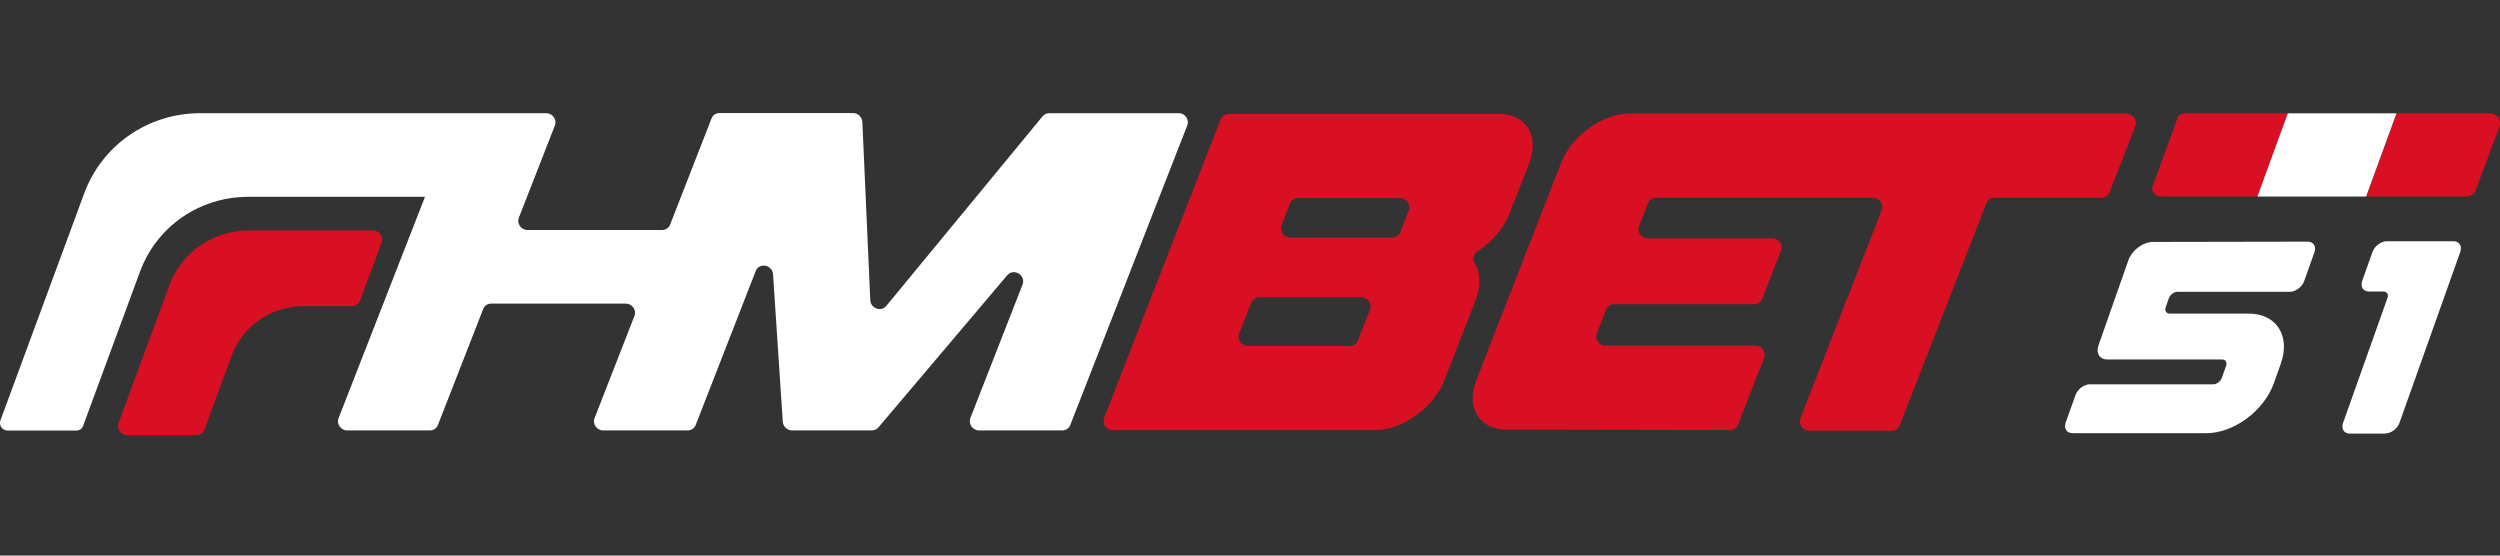 <?xml version="1.0" encoding="UTF-8"?>
<svg id="_圖層_1" data-name="圖層 1" xmlns="http://www.w3.org/2000/svg" version="1.1" xmlns:xlink="http://www.w3.org/1999/xlink" viewBox="0 0 180 40">
  <rect x="0" y="0" width="180" height="40" fill="#333333" stroke="none"/>
  <defs>
    <style>
      .cls-1 {
        fill: none;
      }

      .cls-1, .cls-2, .cls-3 {
        stroke-width: 0px;
      }

      .cls-4 {
        clip-path: url(#clippath);
      }

      .cls-2 {
        fill: #fff;
      }

      .cls-3 {
        fill: #d91023;
      }
    </style>
    <clipPath id="clippath">
      <path class="cls-1" d="M177.58,14.15h-21.95c-.5,0-.84-.49-.67-.96l1.71-4.57c.1-.28.37-.46.67-.46h21.95c.5,0,.84.49.67.96l-1.71,4.57c-.1.28-.37.46-.67.46Z"/>
    </clipPath>
  </defs>
  <path class="cls-2" d="M84.86,8.15h-9.31c-.19,0-.36.08-.48.22l-11.26,13.66c-.37.45-1.12.18-1.15-.42l-.57-12.83c-.02-.35-.31-.64-.67-.64h-9.61c-.26,0-.49.15-.58.39l-2.98,7.64c-.09.24-.32.39-.58.39h-9.69c-.46,0-.79-.47-.62-.89l2.59-6.63c.17-.42-.16-.89-.62-.89H14.43c-3.77,0-7.08,2.29-8.37,5.78L.03,30.27c-.13.35.14.73.52.73h4.95c.22,0,.41-.13.48-.33l4.1-11.11c1.2-3.26,4.29-5.39,7.8-5.39h12.72l-6.22,15.93c-.17.42.16.89.62.89h5.95c.26,0,.49-.15.58-.39l3.26-8.35c.09-.24.32-.39.58-.39h9.69c.46,0,.79.47.62.89l-2.87,7.35c-.17.42.16.89.62.89h6.08c.26,0,.49-.15.58-.39l4.32-11.08c.25-.64,1.2-.46,1.25.23l.7,10.61c.02.35.32.63.67.63h5.74c.19,0,.36-.08.48-.22l9.27-10.95c.47-.55,1.37,0,1.1.68l-3.75,9.59c-.17.43.16.9.63.9h5.98c.26,0,.49-.15.58-.39l8.42-21.56c.17-.43-.16-.9-.63-.9Z"/>
  <path class="cls-3" d="M87.89,8.59c.09-.24.32-.39.58-.39h19.44c1.98,0,2.96,1.59,2.18,3.58l-1.41,3.61c-.4,1.01-1.28,2.05-2.31,2.71-.28.18-.37.56-.19.86.42.66.43,1.7.09,2.58l-2.28,5.85c-.76,1.95-3.02,3.58-4.97,3.58h-18.9c-.46,0-.79-.47-.62-.89l8.38-21.47ZM97.77,24.52l.87-2.23c.17-.42-.16-.89-.62-.89h-7.35c-.26,0-.49.15-.58.39l-.87,2.23c-.17.42.16.89.62.89h7.35c.26,0,.49-.15.58-.39ZM92.89,17.11h7.35c.26,0,.49-.15.58-.39l.61-1.57c.17-.42-.16-.89-.62-.89h-7.35c-.26,0-.49.15-.58.39l-.61,1.57c-.17.42.16.89.62.89Z"/>
  <path class="cls-3" d="M153.08,8.17h-35.72c-1.98,0-4.2,1.59-4.97,3.58l-6.1,15.64c-.77,1.98.24,3.54,2.19,3.54l16.08.03c.26,0,.49-.15.58-.39l1.87-4.79c.17-.42-.16-.89-.62-.89h-10.8c-.46,0-.79-.47-.62-.89l.67-1.71c.09-.24.32-.39.58-.39h10.08c.26,0,.49-.15.58-.39l1.35-3.46c.17-.42-.16-.89-.62-.89h-8.98c-.46,0-.79-.47-.62-.89l.64-1.64c.09-.24.32-.39.58-.39h15.63c.46,0,.79.47.62.89l-5.85,14.99c-.17.42.16.89.62.89h5.95c.26,0,.49-.15.58-.39l6.24-15.99c.09-.24.32-.39.58-.39h7.7c.26,0,.49-.15.58-.39l1.86-4.76c.17-.42-.16-.89-.62-.89Z"/>
  <path class="cls-3" d="M12.18,20.58l-3.64,9.87c-.16.42.17.88.62.88h4.98c.26,0,.49-.16.58-.4l1.95-5.3c.8-2.17,2.86-3.59,5.19-3.59h3.49c.26,0,.49-.16.58-.4l1.54-4.17c.16-.42-.17-.88-.62-.88h-8.91c-2.6,0-4.88,1.58-5.77,3.98Z"/>
  <path class="cls-2" d="M164.22,26.18l-.5,1.41c-.71,1.99-2.89,3.6-4.86,3.6h-9.64c-.42,0-.64-.34-.49-.77l.71-1.98c.15-.42.61-.77,1.04-.77h8.87c.25,0,.53-.2.62-.46l.31-.87c.09-.25-.04-.46-.29-.46h-8.27c-.55,0-.83-.46-.63-1.01l2.15-6.12c.26-.73,1.05-1.33,1.77-1.33l10.75-.02h0s.39,0,.39,0c.42,0,.64.34.49.76l-.74,2.08c-.15.42-.61.77-1.04.77h-8.08c-.25,0-.53.21-.62.46l-.23.65c-.09.25.04.46.29.46h5.7c1.98,0,3.01,1.61,2.3,3.59Z"/>
  <path class="cls-2" d="M171.74,31.22h-2.55c-.42,0-.64-.34-.49-.77l3.2-9c.09-.25-.04-.46-.29-.46h-1.04c-.42,0-.64-.34-.49-.77l.74-2.08c.15-.42.61-.77,1.03-.77h4.8c.42,0,.64.34.49.77l-4.38,12.31c-.15.42-.61.76-1.03.76Z"/>
  <g class="cls-4">
    <g>
      <rect class="cls-3" x="146.39" y="8.72" width="25.77" height="7.35" transform="translate(93 157.75) rotate(-69.94)"/>
      <rect class="cls-3" x="160.19" y="13.8" width="25.77" height="7.35" transform="translate(97.29 174.05) rotate(-69.94)"/>
      <rect class="cls-2" x="153.29" y="11.24" width="25.77" height="7.35" transform="translate(95.16 165.89) rotate(-69.94)"/>
    </g>
  </g>
</svg>